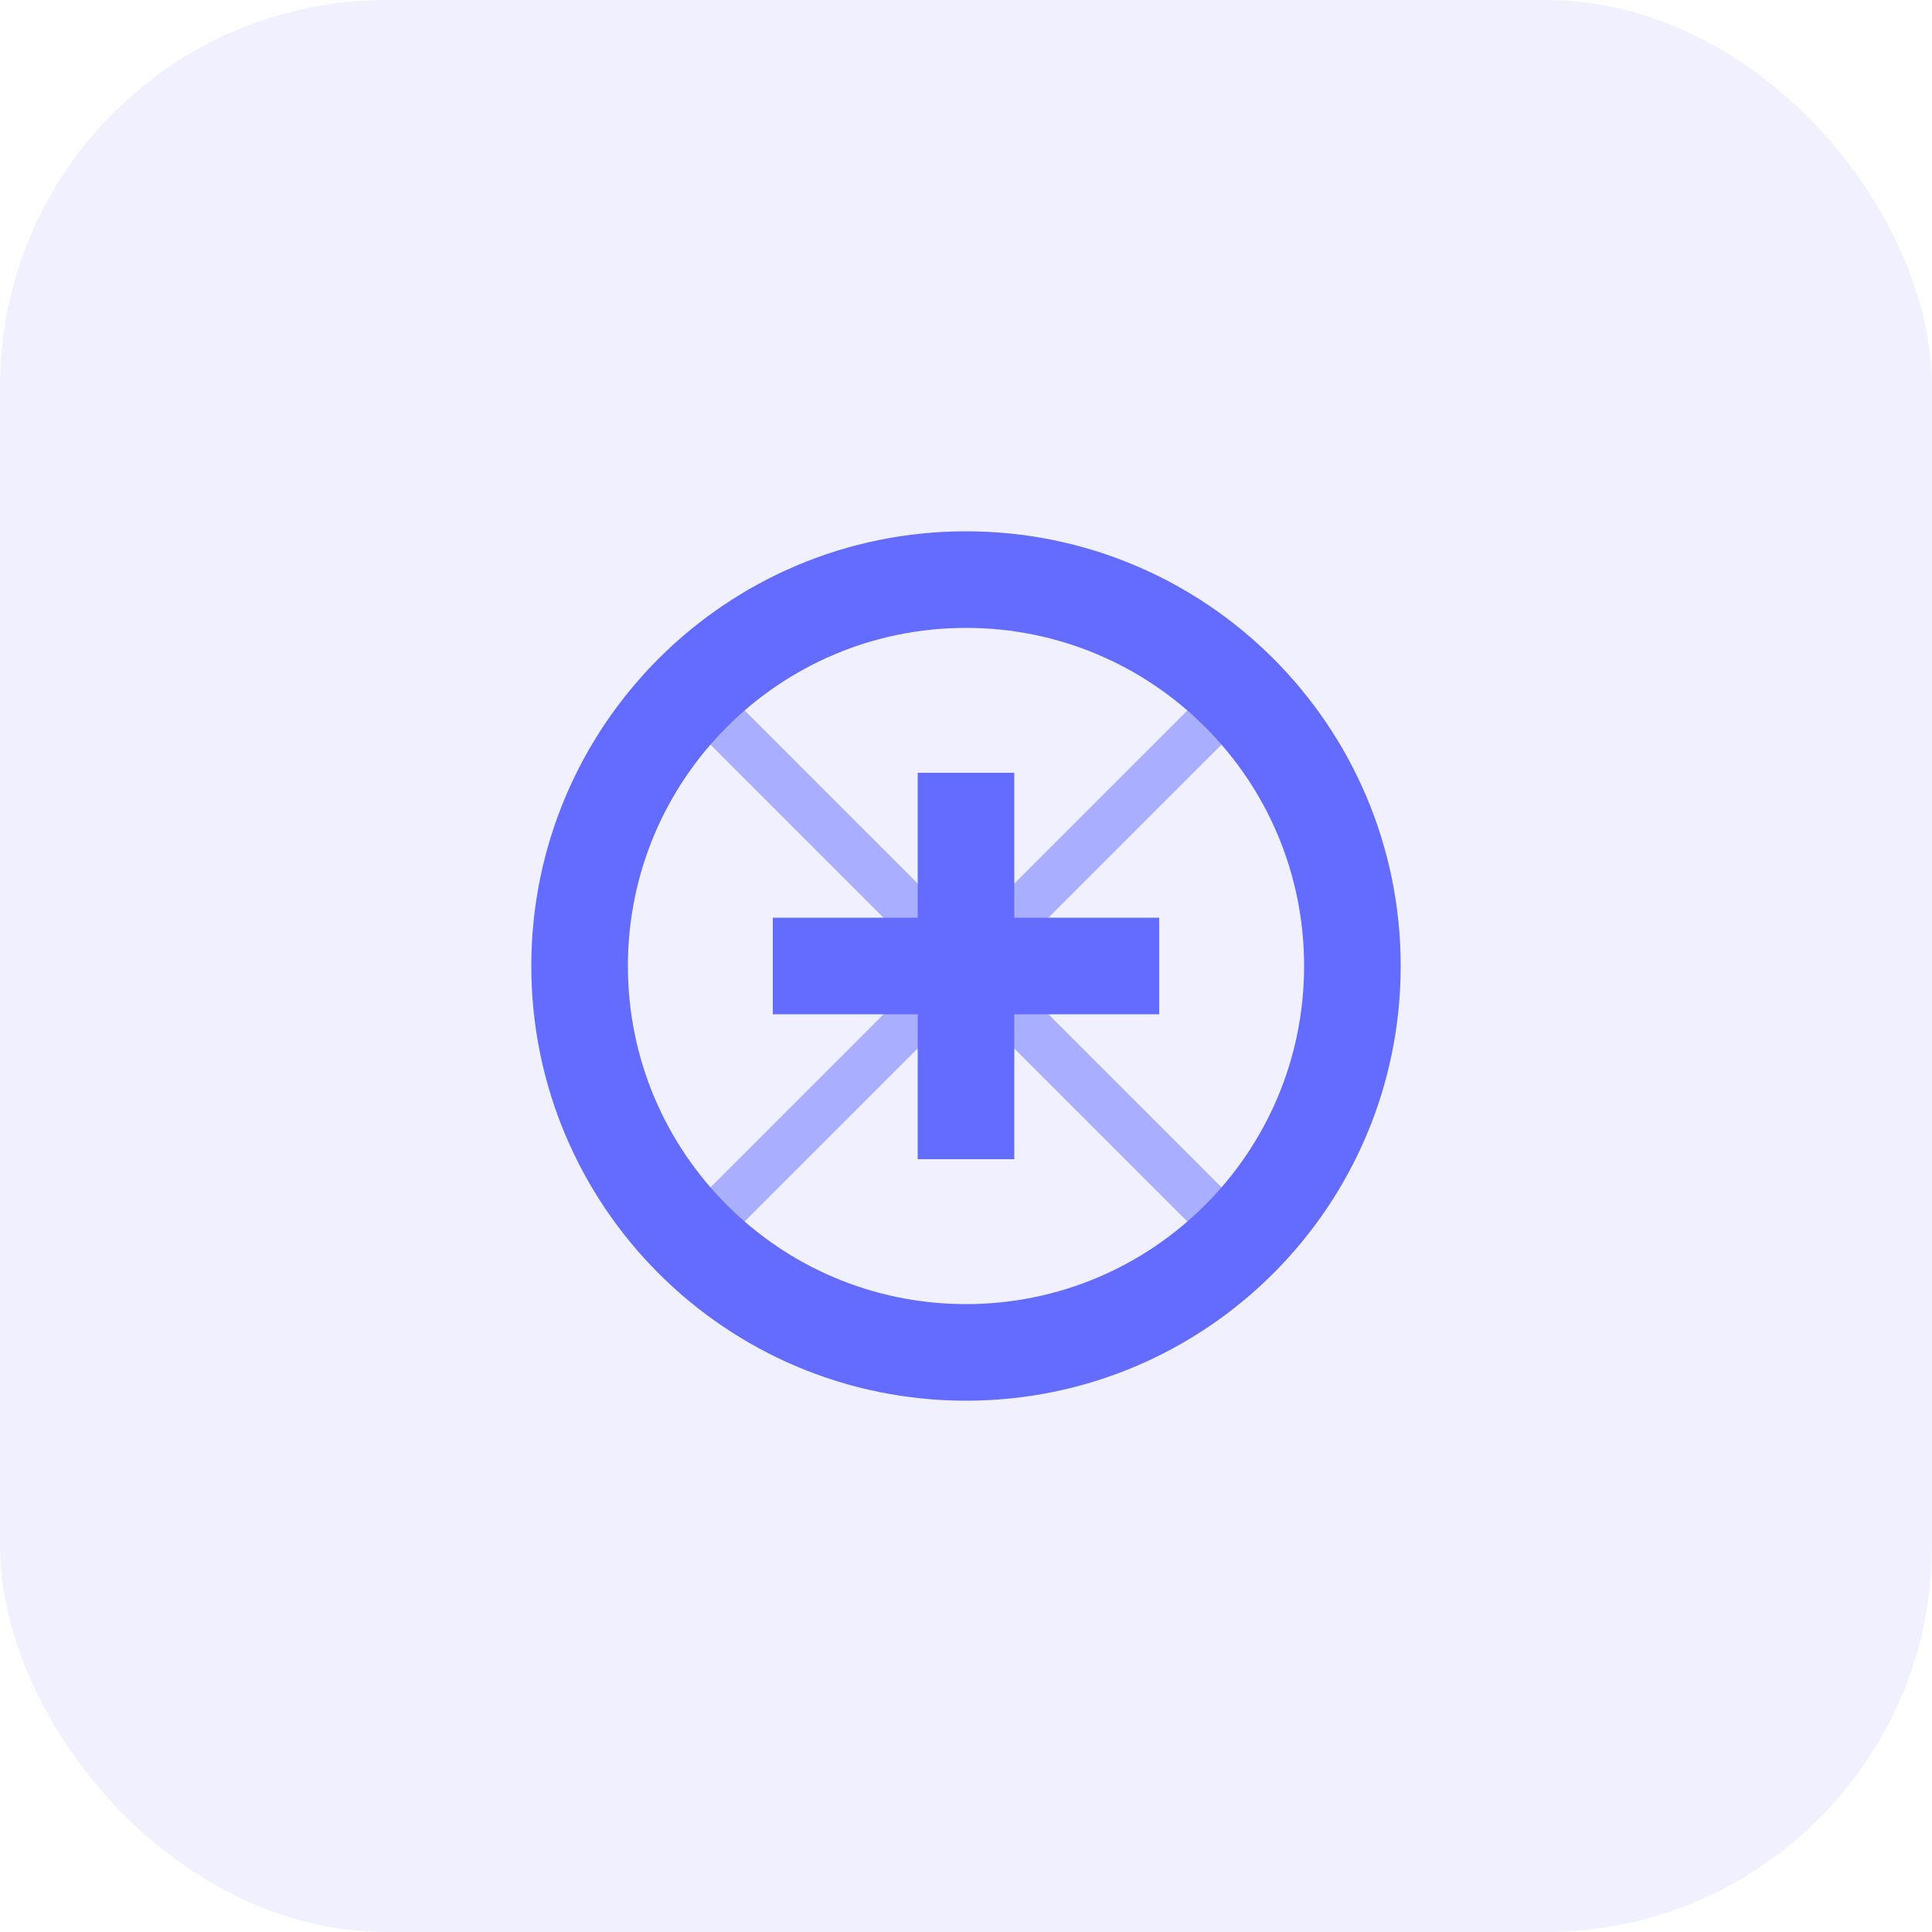 <svg width="40" height="40" viewBox="0 0 40 40" fill="none" xmlns="http://www.w3.org/2000/svg">
  <rect width="40" height="40" rx="8" fill="#646cff" fill-opacity="0.1"/>
  <path d="M28 20C28 24.418 24.418 28 20 28C15.582 28 12 24.418 12 20C12 15.582 15.582 12 20 12C24.418 12 28 15.582 28 20Z" stroke="#646cff" stroke-width="2"/>
  <path d="M20 16V24M16 20H24" stroke="#646cff" stroke-width="2"/>
  <path d="M14 14L26 26M14 26L26 14" stroke="#646cff" stroke-opacity="0.5" stroke-width="1"/>
</svg>